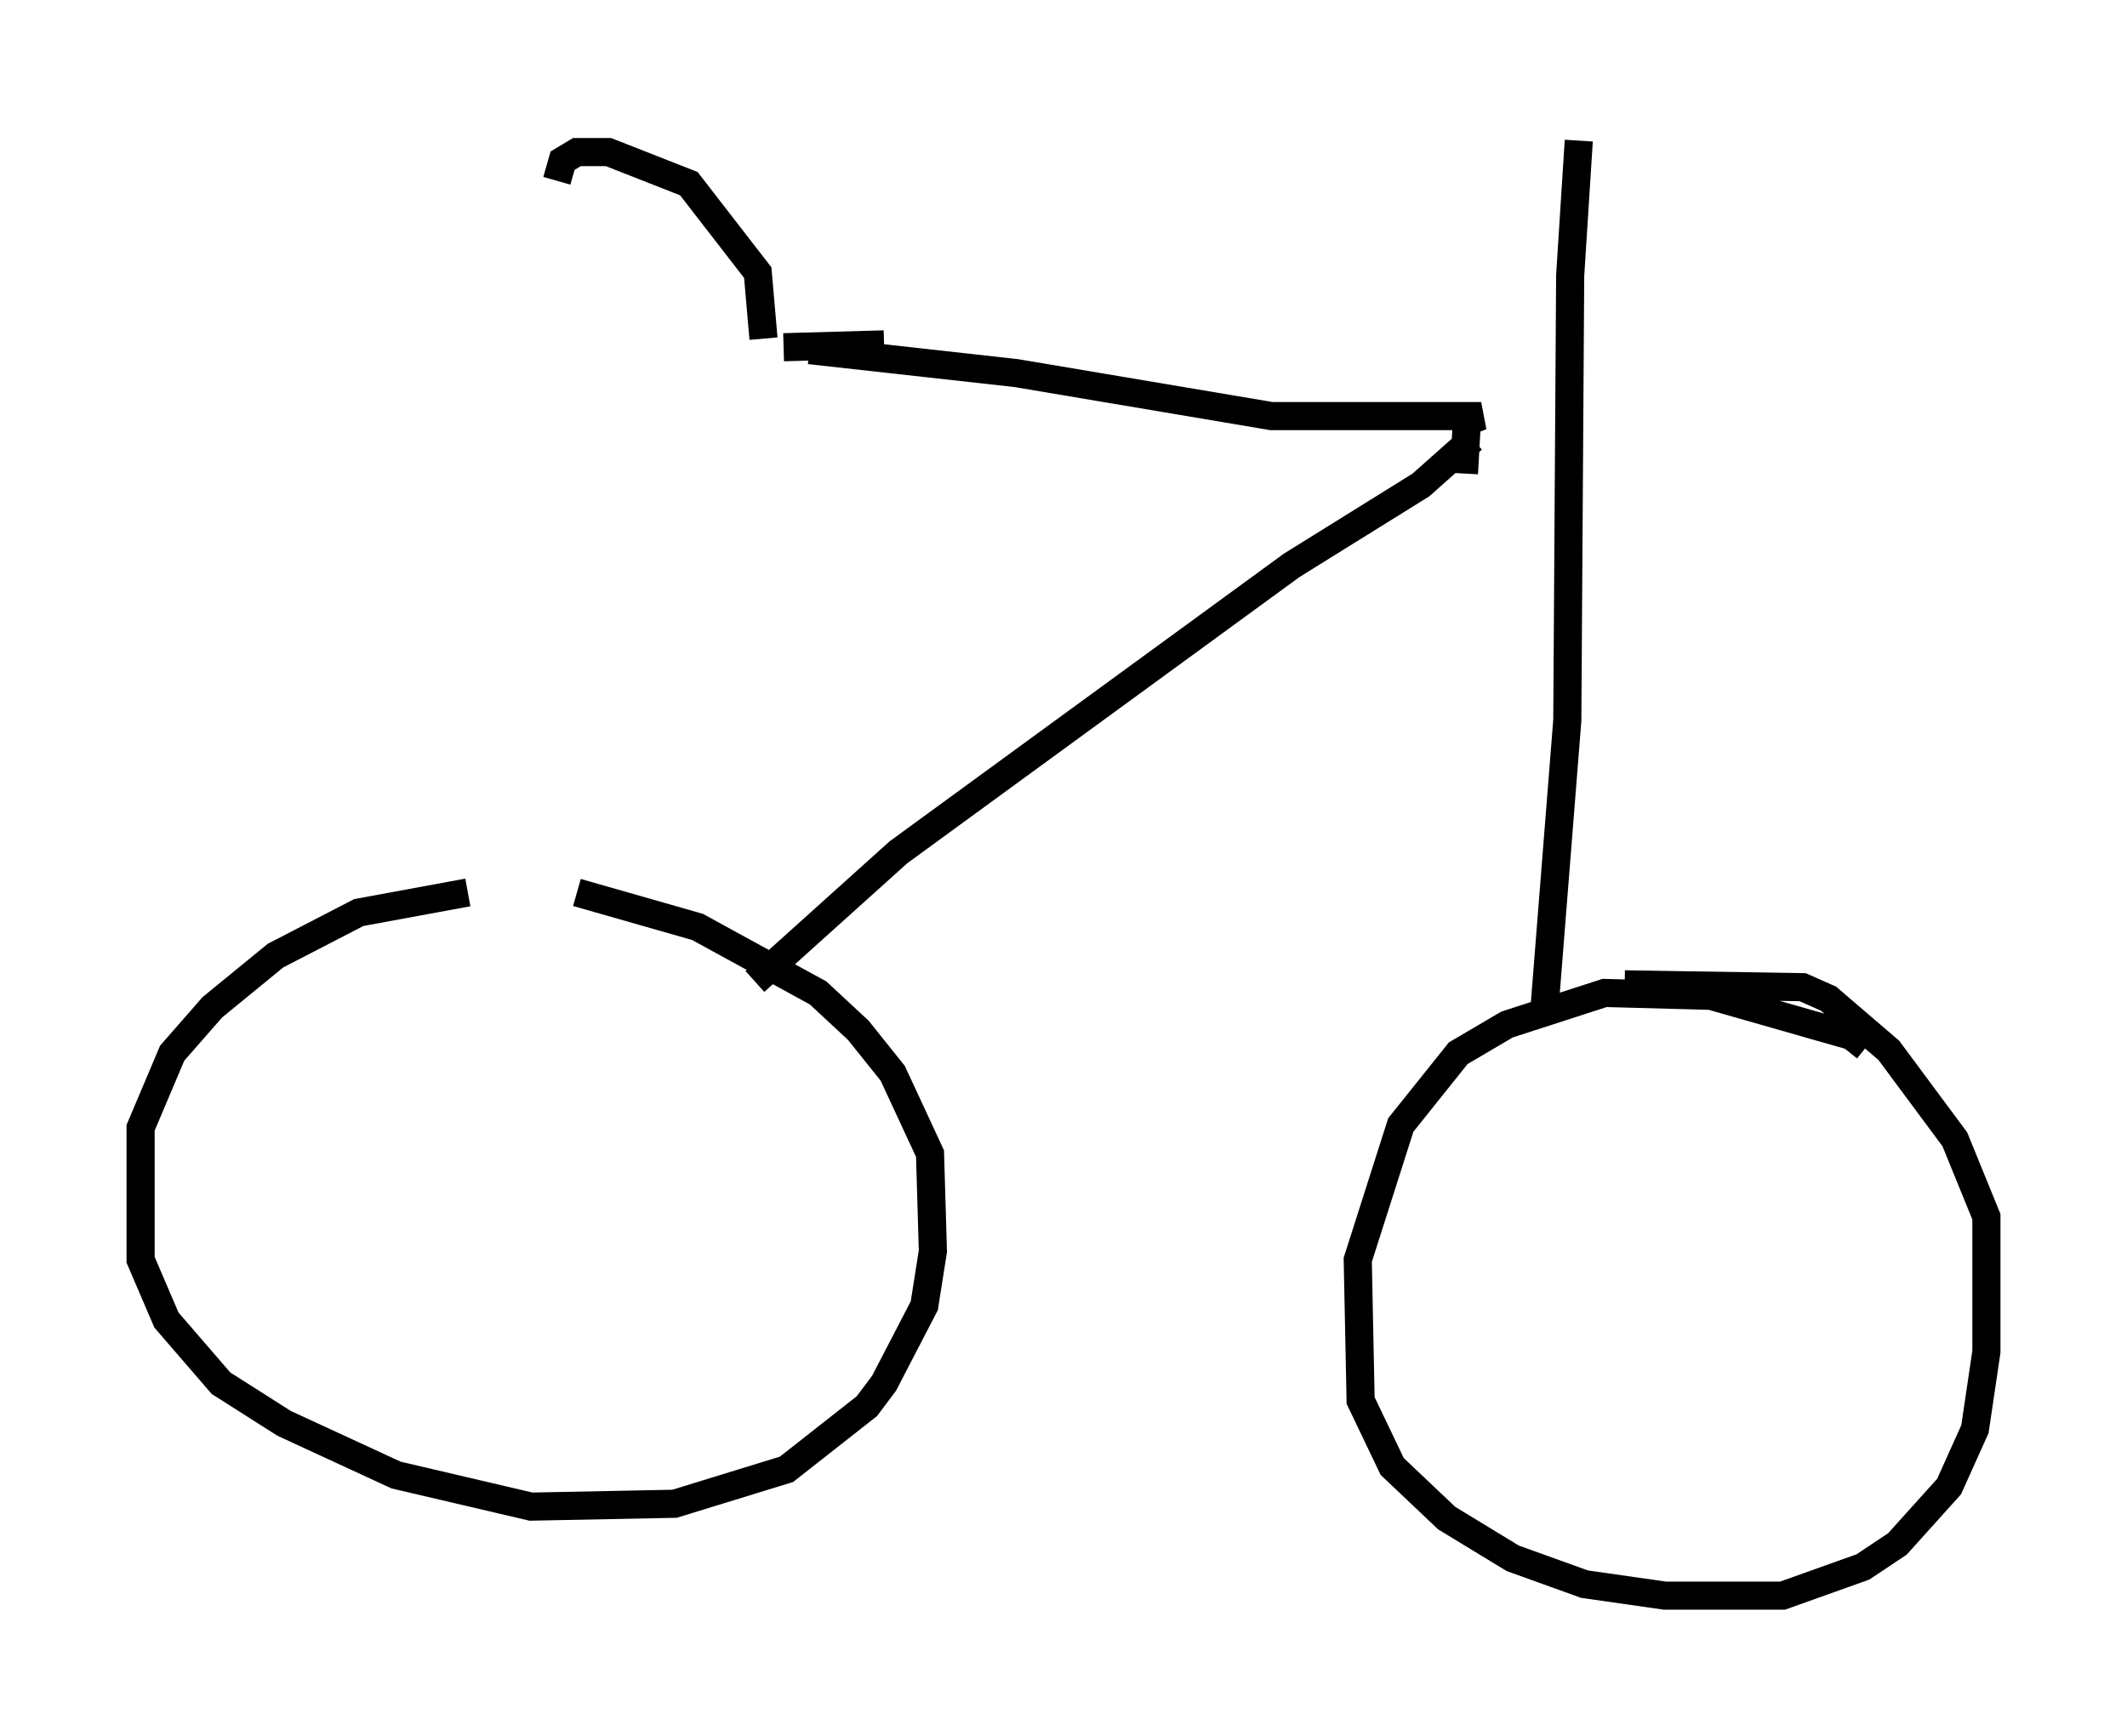 <?xml version="1.0" encoding="utf-8" ?>
<svg baseProfile="full" height="61.757" version="1.1" width="75.64" xmlns="http://www.w3.org/2000/svg" xmlns:ev="http://www.w3.org/2001/xml-events" xmlns:xlink="http://www.w3.org/1999/xlink"><defs /><rect fill="white" height="61.757" width="75.64" x="0" y="0" /><path d="M23.579, 31.95 m-6.942, -0.204 l-3.879, 0.715 -2.96, 1.531 l-2.246, 1.838 -1.429, 1.633 l-1.123, 2.654 0.0, 4.696 l0.919, 2.144 1.94, 2.246 l2.246, 1.429 3.981, 1.838 l4.798, 1.123 5.104, -0.102 l3.981, -1.225 2.858, -2.246 l0.613, -0.817 1.429, -2.756 l0.306, -1.94 -0.102, -3.471 l-1.327, -2.858 -1.225, -1.531 l-1.429, -1.327 -4.288, -2.348 l-4.288, -1.225 m45.836, 5.513 l-0.51, -0.408 -5.002, -1.429 l-3.777, -0.102 -3.471, 1.123 l-1.735, 1.021 -2.042, 2.552 l-1.531, 4.798 0.102, 5.002 l1.123, 2.348 1.94, 1.838 l2.348, 1.429 2.552, 0.919 l2.858, 0.408 4.185, 0.0 l2.858, -1.021 1.225, -0.817 l1.838, -2.042 0.919, -2.042 l0.408, -2.756 0.0, -4.798 l-1.123, -2.756 -2.348, -3.165 l-2.144, -1.838 -0.919, -0.408 l-6.329, -0.102 m-30.932, -0.102 l5.104, -4.594 13.986, -10.208 l4.594, -2.858 1.838, -1.633 m2.552, 20.315 l0.817, -10.311 0.102, -15.823 l0.306, -4.798 m-4.083, 11.842 l0.102, -1.838 0.51, -0.204 l-7.452, 0.0 -9.086, -1.531 l-7.35, -0.817 m2.654, -0.204 l-3.573, 0.102 m-0.715, -0.306 l-0.204, -2.348 -2.45, -3.165 l-2.858, -1.123 -1.123, 0.0 l-0.51, 0.306 -0.204, 0.715 m8.881, 5.615 " fill="none" stroke="black" stroke-width="1" /></svg>